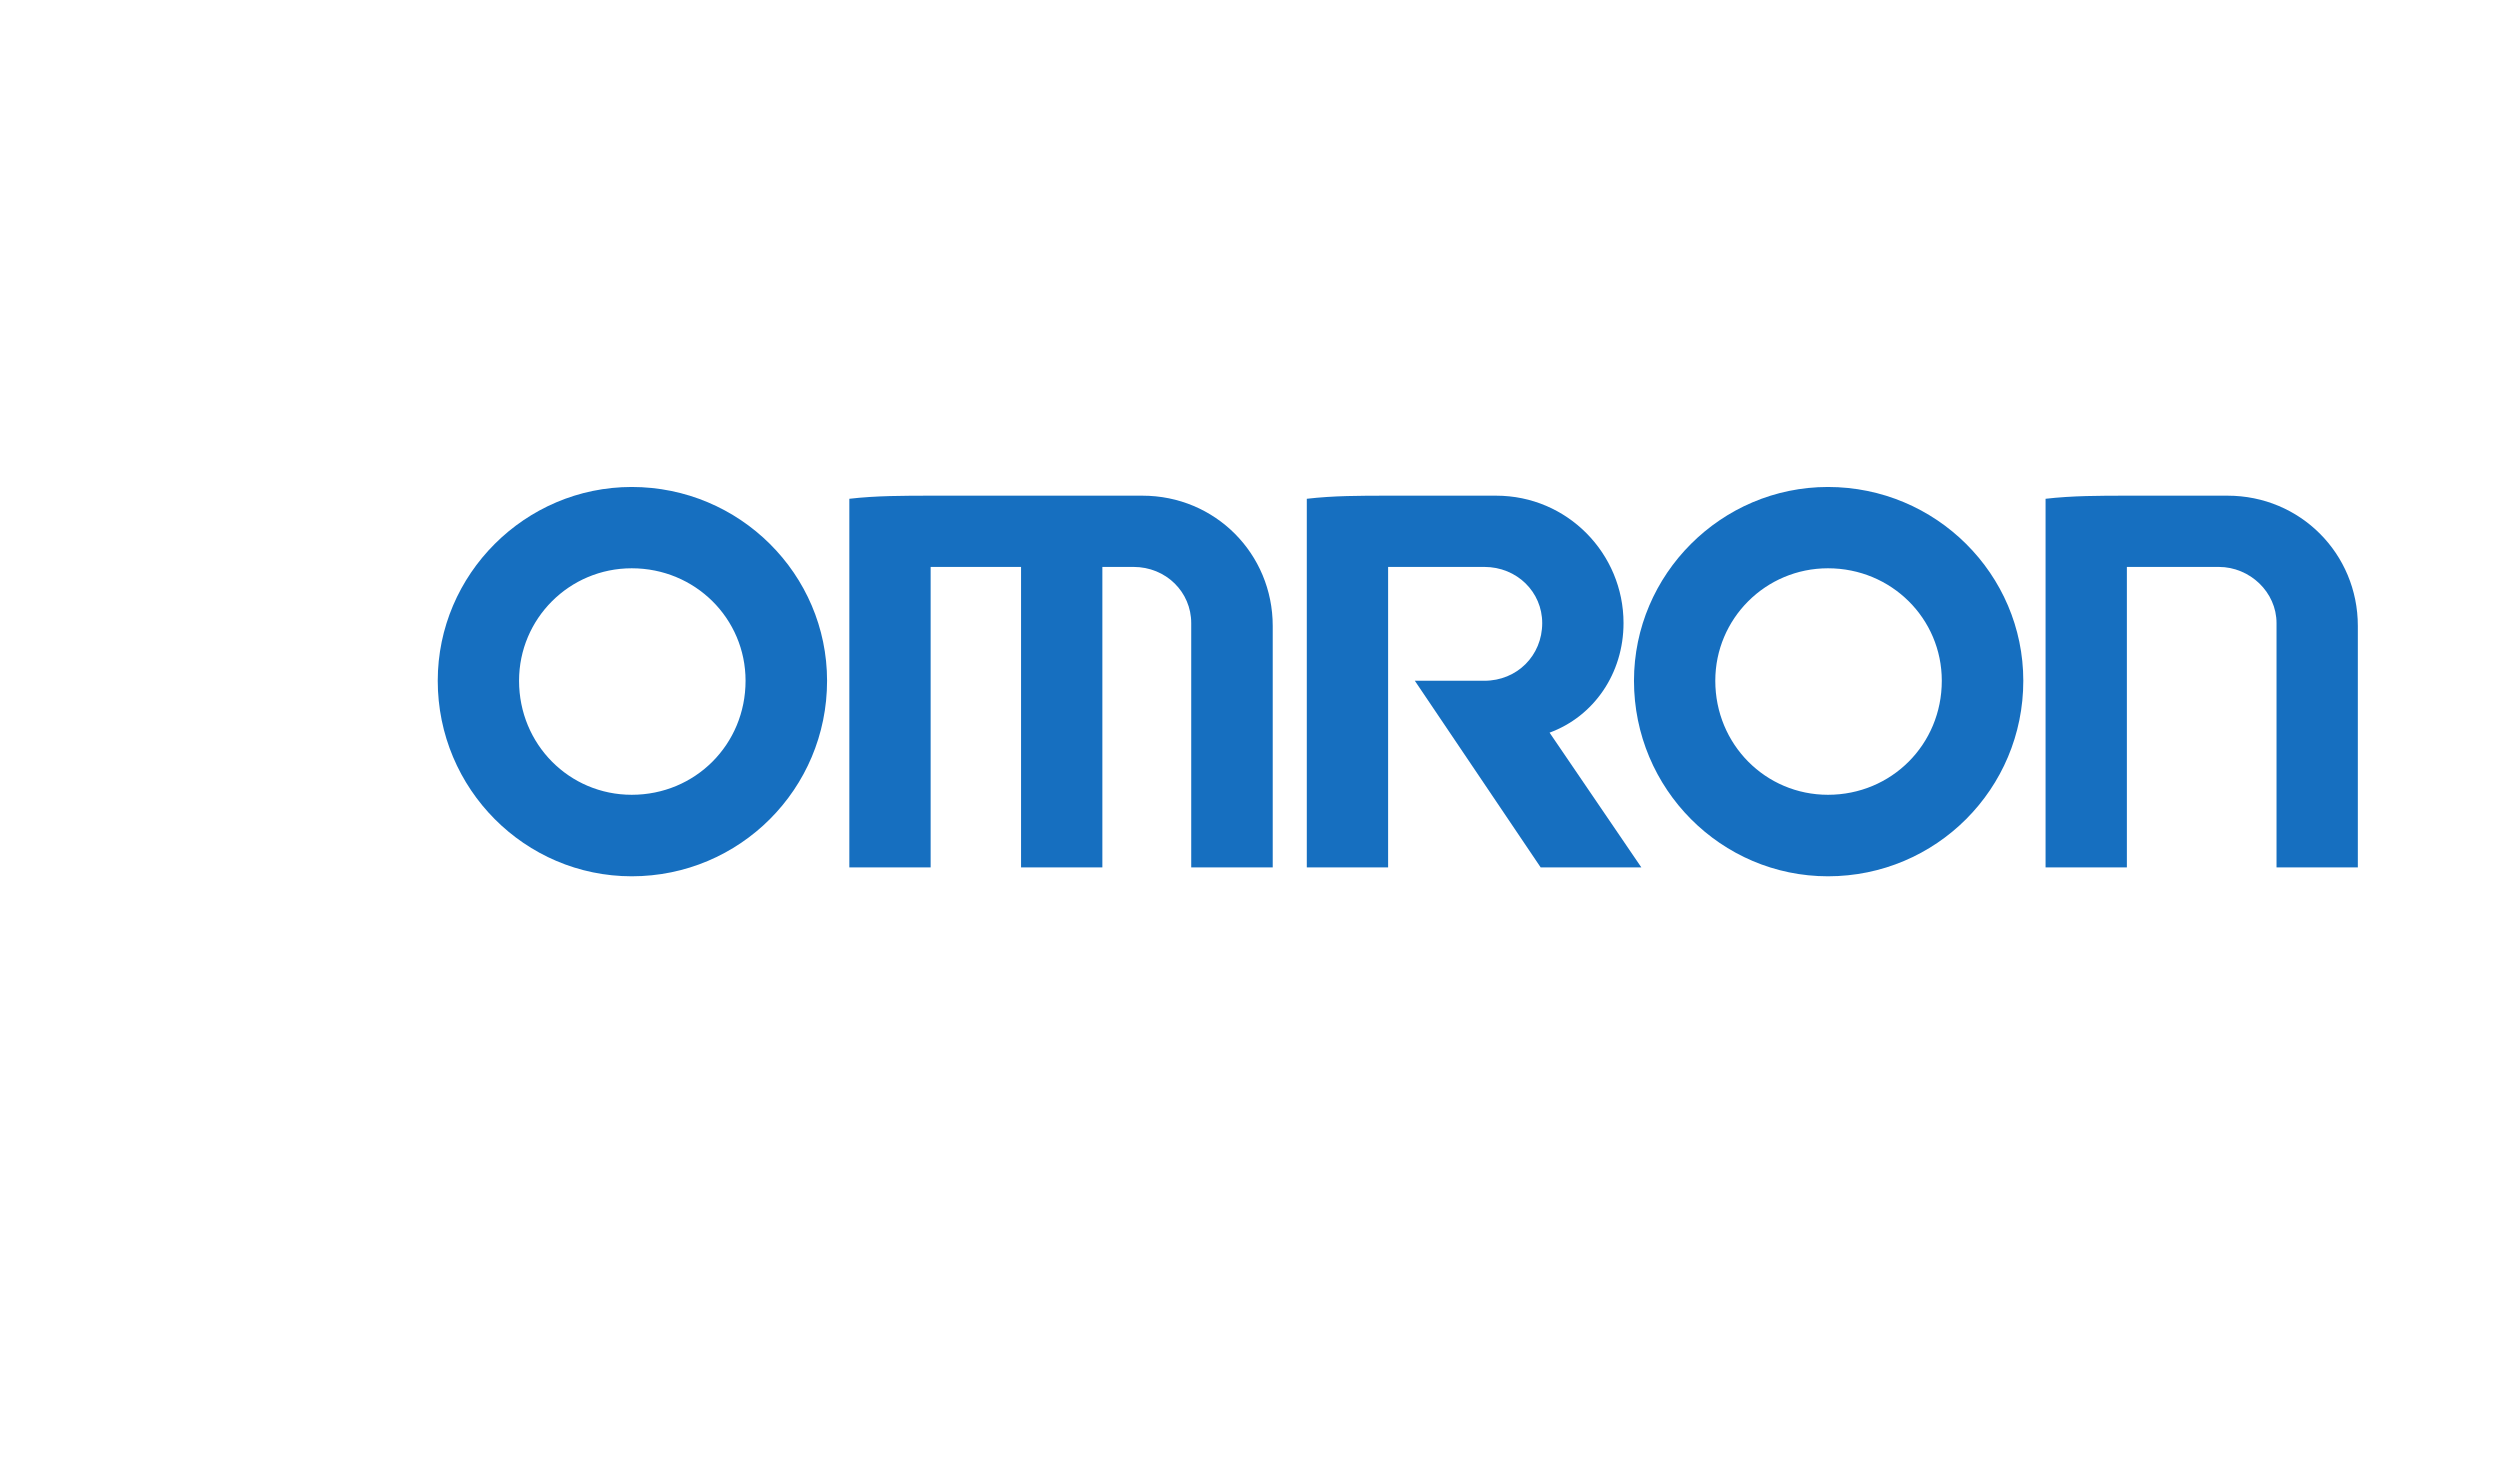 <?xml version="1.0" encoding="UTF-8" standalone="no"?>
<!-- Created with Inkscape (http://www.inkscape.org/) -->
<svg
   xmlns:svg="http://www.w3.org/2000/svg"
   xmlns="http://www.w3.org/2000/svg"
   version="1.0"
   width="1014.961"
   height="593.465"
   id="svg7217">
  <defs
     id="defs7219" />
  <g
     transform="translate(-3850.247,2468.192)"
     id="layer1">
    <g
       transform="translate(177.717,197.703)"
       id="g20018">
      <path
         d="M 3929.001,-2310.133 C 3885.695,-2310.133 3850.247,-2345.581 3850.247,-2389.517 C 3850.247,-2432.745 3885.695,-2468.192 3929.001,-2468.192 C 3972.859,-2468.192 4008.306,-2432.745 4008.306,-2389.517 C 4008.306,-2345.581 3972.859,-2310.133 3929.001,-2310.133 z M 3929.001,-2343.223 C 3954.782,-2343.223 3975.217,-2363.658 3975.217,-2389.517 C 3975.217,-2414.746 3954.782,-2435.182 3929.001,-2435.182 C 3903.693,-2435.182 3883.258,-2414.746 3883.258,-2389.517 C 3883.258,-2363.658 3903.693,-2343.223 3929.001,-2343.223"
         style="fill:#166fc0;fill-rule:evenodd;stroke:none"
         id="path19971" />
      <path
         d="M 4414.654,-2310.133 C 4371.347,-2310.133 4335.9,-2345.581 4335.9,-2389.517 C 4335.9,-2432.745 4371.347,-2468.192 4414.654,-2468.192 C 4458.511,-2468.192 4493.959,-2432.745 4493.959,-2389.517 C 4493.959,-2345.581 4458.511,-2310.133 4414.654,-2310.133 z M 4414.654,-2343.223 C 4440.434,-2343.223 4460.869,-2363.658 4460.869,-2389.517 C 4460.869,-2414.746 4440.434,-2435.182 4414.654,-2435.182 C 4389.346,-2435.182 4368.911,-2414.746 4368.911,-2389.517 C 4368.911,-2363.658 4389.346,-2343.223 4414.654,-2343.223"
         style="fill:#166fc0;fill-rule:evenodd;stroke:none"
         id="path19973" />
      <path
         d="M 4017.345,-2463.398 L 4017.345,-2313.749 L 4050.356,-2313.749 L 4050.356,-2435.732 L 4087.061,-2435.732 L 4087.061,-2313.749 L 4120.072,-2313.749 L 4120.072,-2435.732 L 4132.725,-2435.732 C 4145.93,-2435.732 4156.148,-2425.515 4156.148,-2412.939 L 4156.148,-2313.749 L 4189.237,-2313.749 L 4189.237,-2411.76 C 4189.237,-2441.155 4165.815,-2464.656 4136.341,-2464.656 L 4050.985,-2464.656 C 4039.588,-2464.656 4028.113,-2464.656 4017.345,-2463.398"
         style="fill:#166fc0;fill-rule:evenodd;stroke:none"
         id="path19975" />
      <path
         d="M 4502.998,-2463.398 L 4502.998,-2313.749 L 4536.008,-2313.749 L 4536.008,-2435.732 L 4573.342,-2435.732 C 4585.918,-2435.732 4596.764,-2425.515 4596.764,-2412.939 L 4596.764,-2313.749 L 4629.775,-2313.749 L 4629.775,-2411.76 C 4629.775,-2441.155 4606.353,-2464.656 4576.879,-2464.656 L 4536.008,-2464.656 C 4525.241,-2464.656 4513.765,-2464.656 4502.998,-2463.398"
         style="fill:#166fc0;fill-rule:evenodd;stroke:none"
         id="path19977" />
      <path
         d="M 4203.07,-2463.398 L 4203.07,-2313.749 L 4236.081,-2313.749 L 4236.081,-2435.732 L 4275.144,-2435.732 C 4288.427,-2435.732 4298.645,-2425.515 4298.645,-2412.939 C 4298.645,-2399.734 4288.427,-2389.517 4275.144,-2389.517 L 4246.927,-2389.517 L 4298.016,-2313.749 L 4338.886,-2313.749 L 4301.631,-2368.453 C 4319.63,-2375.055 4331.655,-2392.503 4331.655,-2412.939 C 4331.655,-2441.155 4308.862,-2464.656 4279.939,-2464.656 L 4236.081,-2464.656 C 4224.684,-2464.656 4213.838,-2464.656 4203.07,-2463.398"
         style="fill:#166fc0;fill-rule:evenodd;stroke:none"
         id="path19979" />
    </g>
  </g>
</svg>
